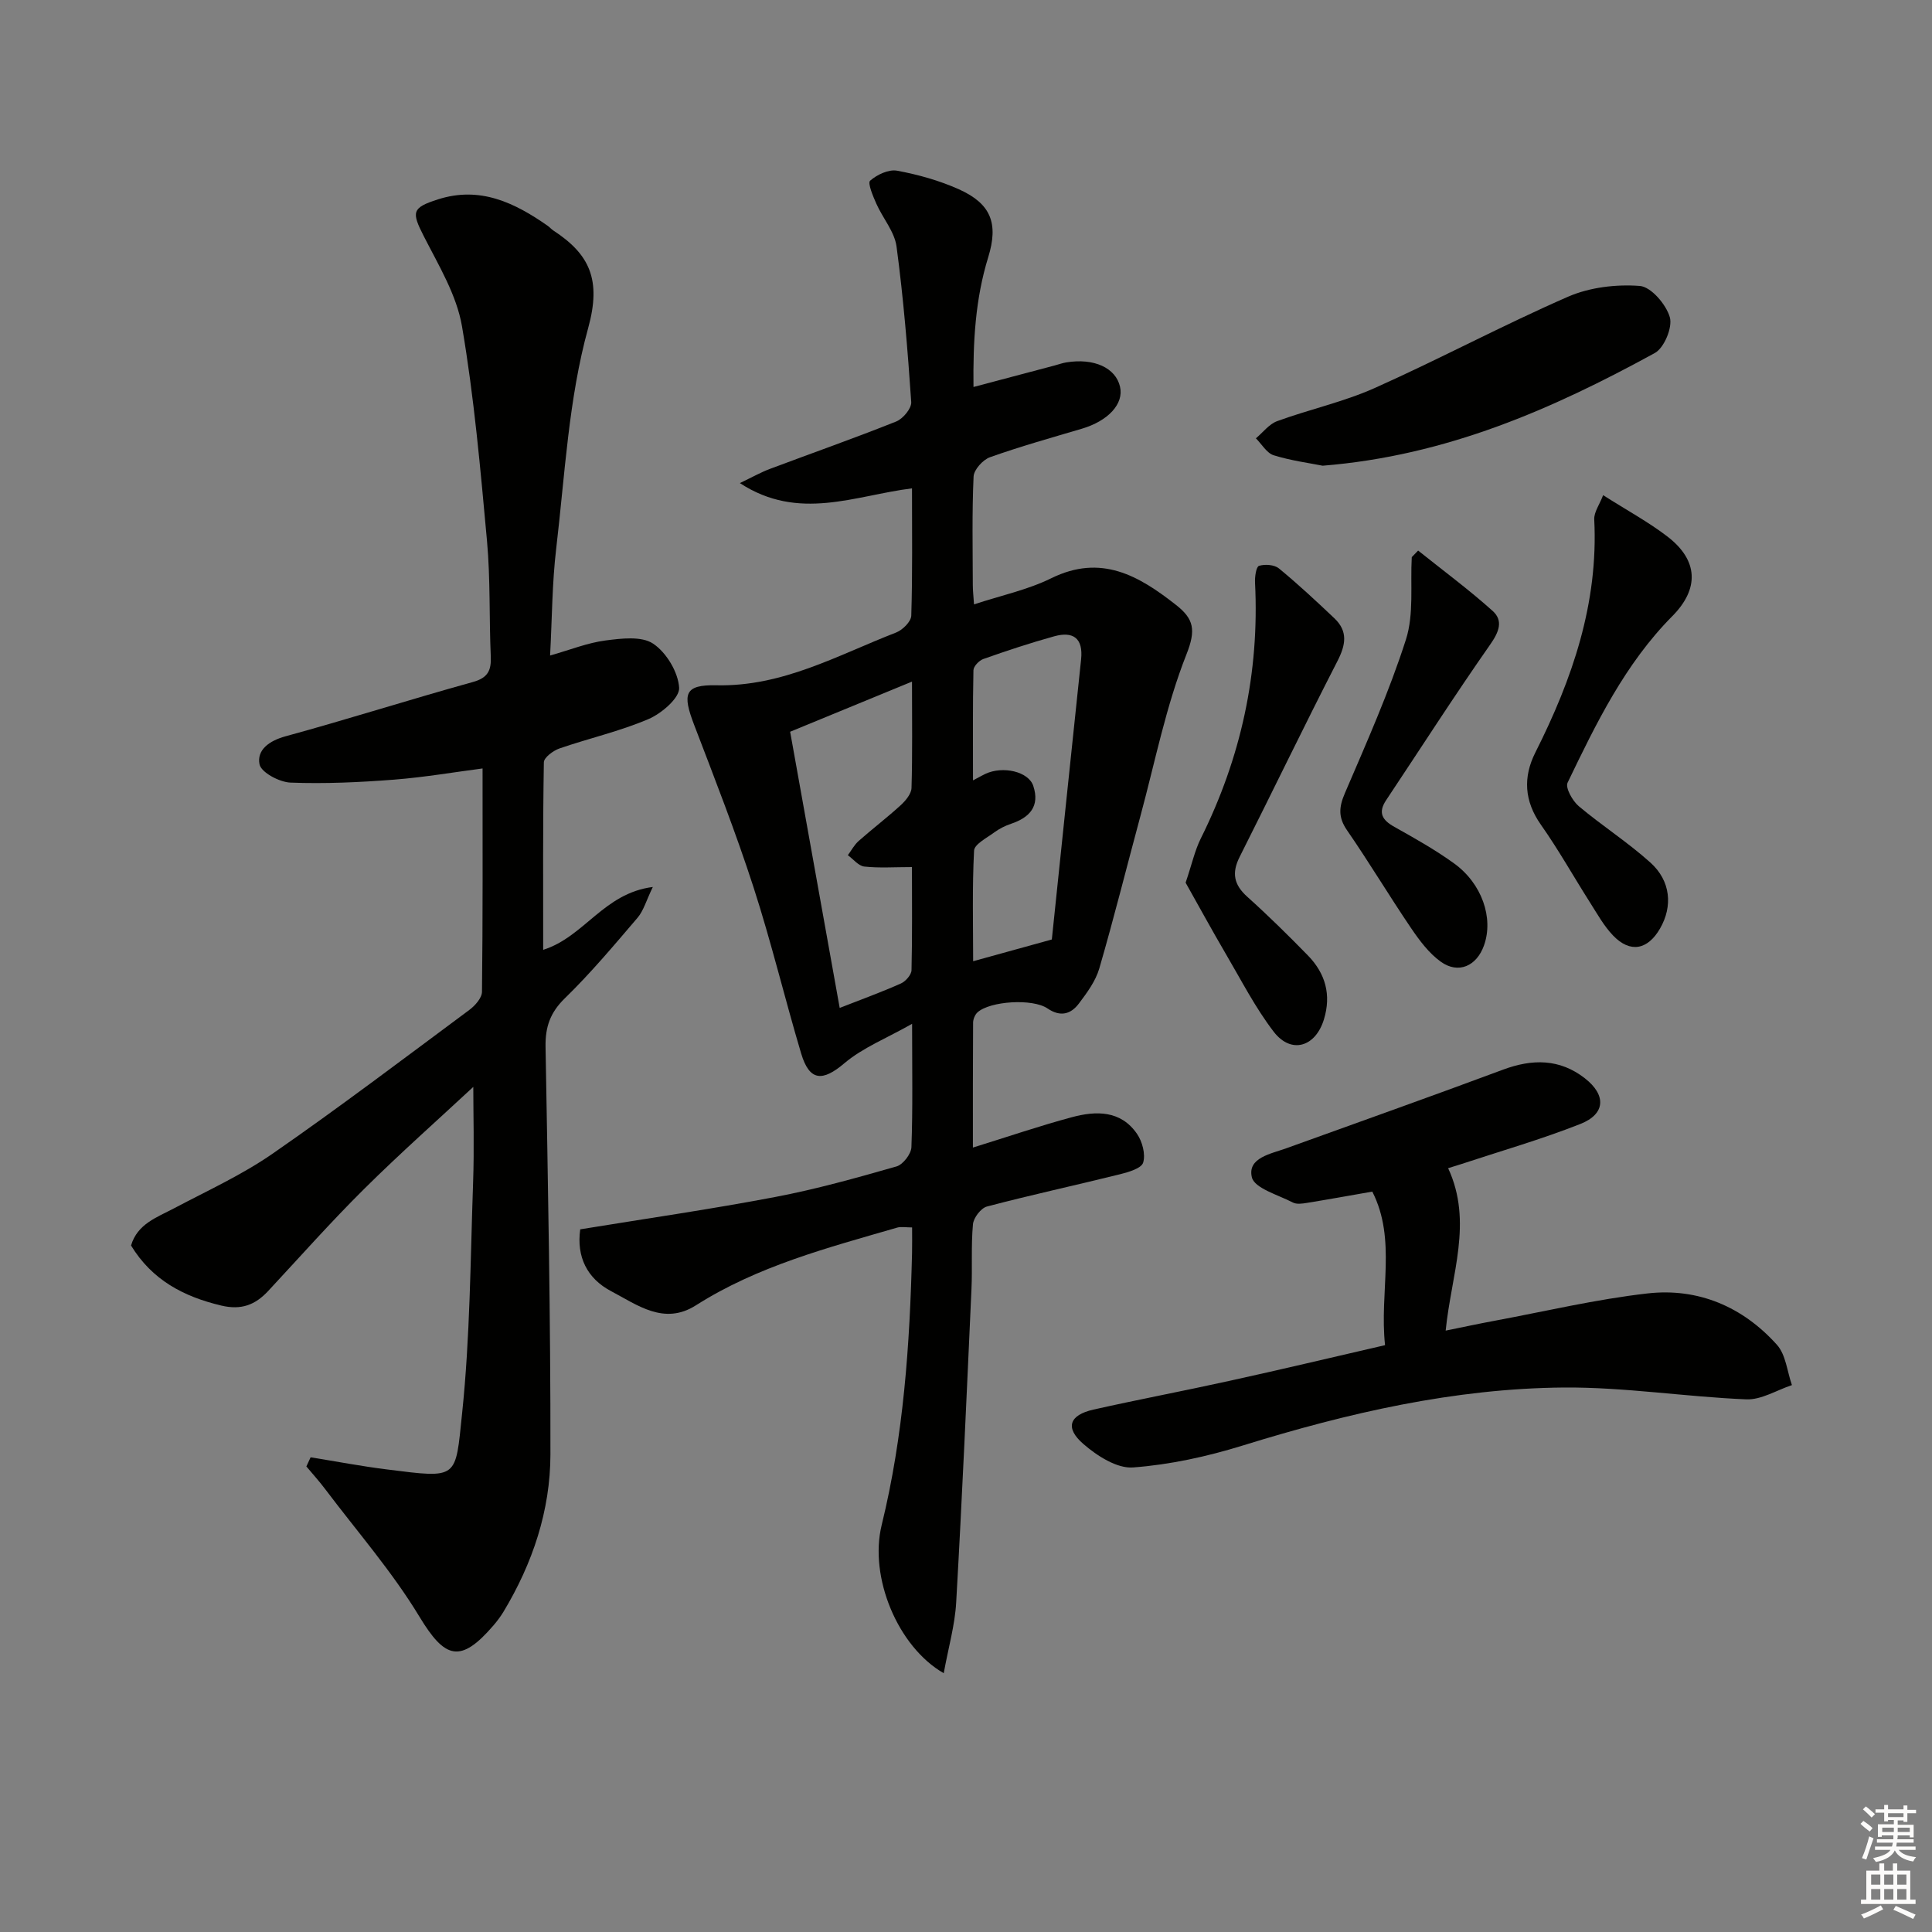 <svg enable-background="new 0 0 400 400" viewBox="0 0 400 400" xmlns="http://www.w3.org/2000/svg"><rect x="0" y="0" width="400" height="400" fill="#808080" stroke="none"/><g fill="#010100"><path d="m195.39 346.42c-9.56-5.5-15.48-19.92-12.85-30.67 4.54-18.53 5.83-37.38 6.29-56.34.04-1.65.01-3.3.01-5.28-1.25 0-2.23-.21-3.08.03-14.36 4.17-28.86 7.94-41.69 16.1-6.59 4.19-12.13-.09-17.55-2.94-4.97-2.62-7.19-7.12-6.39-12.8 13.61-2.22 27.05-4.16 40.39-6.7 8.46-1.61 16.8-3.95 25.09-6.32 1.35-.39 3.04-2.58 3.09-4 .3-7.98.14-15.97.14-25.53-5.25 2.98-10.19 4.92-14.02 8.16-4.5 3.82-7.22 3.77-8.95-2.02-3.41-11.44-6.19-23.08-9.87-34.44-3.67-11.33-8.02-22.45-12.28-33.58-2.44-6.38-2.09-8.36 4.6-8.21 13.74.31 25.13-6.24 37.2-10.92 1.35-.52 3.12-2.27 3.15-3.5.27-8.64.15-17.29.15-26.35-11.81 1.46-23.42 6.9-35.64-1.09 2.55-1.22 4.35-2.24 6.25-2.95 8.7-3.27 17.48-6.35 26.11-9.8 1.41-.56 3.21-2.72 3.12-4.03-.73-10.75-1.61-21.51-3.04-32.19-.41-3.09-2.86-5.88-4.19-8.89-.69-1.56-1.83-4.26-1.28-4.75 1.42-1.25 3.84-2.39 5.58-2.07 4.37.81 8.77 2.04 12.82 3.86 6.62 2.98 8.21 7.05 6.05 14.06-2.67 8.64-3.16 17.46-3.05 26.86 5.98-1.58 11.39-3.02 16.8-4.45.8-.21 1.59-.51 2.41-.64 5.72-.94 10.23 1.11 11.13 5.04.82 3.55-2.45 7.08-7.93 8.7-6.36 1.88-12.75 3.67-18.99 5.89-1.47.52-3.33 2.58-3.4 4-.34 7.48-.18 14.99-.16 22.49 0 1.14.14 2.29.25 3.98 5.53-1.83 11.07-2.99 15.99-5.41 10.32-5.08 18.12-.54 25.85 5.54 3.68 2.89 4.14 5.17 2.15 10.2-4.24 10.71-6.49 22.2-9.51 33.39-2.85 10.55-5.49 21.16-8.54 31.65-.76 2.62-2.54 5.03-4.22 7.26-1.67 2.23-3.84 2.84-6.5 1.03-3.1-2.11-11.9-1.53-14.49.8-.53.48-.92 1.42-.92 2.15-.06 8.44-.04 16.89-.04 25.85 7.27-2.25 13.81-4.49 20.47-6.28 5.01-1.35 10.14-1.46 13.51 3.45 1.1 1.6 1.79 4.21 1.27 5.94-.36 1.2-3.04 1.98-4.81 2.42-9.17 2.28-18.41 4.27-27.54 6.68-1.24.33-2.77 2.33-2.89 3.68-.41 4.46-.1 8.99-.31 13.48-.98 21.59-1.93 43.19-3.16 64.77-.26 4.73-1.62 9.39-2.58 14.69zm22.38-151.91c1.93-18.45 3.97-38.22 6.06-57.99.46-4.39-1.63-5.87-5.57-4.78-4.95 1.37-9.83 2.99-14.67 4.7-.88.31-2.03 1.51-2.05 2.32-.16 7.4-.09 14.81-.09 22.81 1.42-.75 1.97-1.07 2.54-1.34 3.64-1.71 8.95-.5 9.94 2.48 1.39 4.19-.72 6.54-4.59 7.84-1.25.42-2.48 1.04-3.53 1.82-1.53 1.13-4.07 2.42-4.14 3.74-.4 7.7-.19 15.43-.19 22.9 5.26-1.45 9.77-2.7 16.29-4.5zm-28.96-14.99c-3.67 0-6.8.23-9.86-.11-1.21-.13-2.28-1.53-3.41-2.35.73-.99 1.33-2.14 2.23-2.94 2.86-2.53 5.91-4.85 8.72-7.42 1.01-.93 2.19-2.34 2.23-3.56.21-7.06.1-14.14.1-22.02-8.83 3.64-16.86 6.94-25.23 10.38 3.45 19.23 6.82 38.04 10.26 57.18 4.7-1.84 8.75-3.31 12.67-5.06.98-.44 2.17-1.79 2.2-2.75.17-7.11.09-14.22.09-21.35z"/><path d="m64.31 301.72c5.29.85 10.56 1.86 15.87 2.52 14.8 1.86 14.07 2.02 15.49-11.58 1.66-15.85 1.72-31.87 2.28-47.82.25-7.05.04-14.12.04-19.81-7.13 6.64-15.09 13.68-22.62 21.15-6.85 6.79-13.26 14.03-19.84 21.1-2.69 2.89-5.57 4.01-9.73 3.02-7.8-1.86-14.3-5.27-18.67-12.43 1.32-4.49 5.35-5.82 8.98-7.74 6.86-3.63 14.01-6.89 20.35-11.29 13.8-9.56 27.2-19.72 40.69-29.73 1.2-.89 2.63-2.49 2.64-3.78.18-15.27.12-30.55.12-46.23-5.65.73-11.98 1.82-18.35 2.32-7.12.55-14.29.88-21.41.61-2.3-.09-6.08-2.1-6.42-3.79-.59-2.98 2-4.88 5.43-5.81 12.96-3.54 25.77-7.63 38.72-11.22 3.11-.86 3.85-2.36 3.73-5.28-.35-7.97-.06-15.99-.78-23.93-1.36-14.86-2.67-29.77-5.18-44.45-1.11-6.48-4.83-12.61-7.9-18.63-2.57-5.04-2.51-5.9 2.92-7.64 8.7-2.79 15.88.68 22.74 5.48.41.29.73.69 1.15.96 7.52 4.92 9.98 10.17 7.22 20.18-4.07 14.73-4.82 30.41-6.63 45.73-.84 7.06-.84 14.23-1.26 22.09 4.22-1.2 7.76-2.63 11.42-3.11 3.3-.43 7.5-.96 9.91.65 2.75 1.83 5.19 5.9 5.39 9.14.12 2.09-3.65 5.33-6.36 6.48-5.92 2.53-12.31 3.97-18.42 6.08-1.3.45-3.22 1.88-3.23 2.88-.22 12.77-.14 25.55-.14 38.81 8.5-2.66 12.52-11.73 22.7-13.01-1.38 2.85-1.92 4.92-3.17 6.38-4.86 5.69-9.69 11.45-15.04 16.66-3.05 2.97-4.07 5.95-4 10.06.49 28.13 1.05 56.27 1.01 84.4-.02 11.61-3.69 22.55-9.72 32.56-.6.99-1.31 1.93-2.06 2.81-6.84 7.95-10.04 6.98-15.35-1.81-5.63-9.31-12.89-17.62-19.47-26.35-1.23-1.64-2.61-3.16-3.93-4.74.28-.62.58-1.26.88-1.89z"/><path d="m286.76 278.5c-1.2-11.05 2.44-21.82-2.64-31.79-4.83.84-9.16 1.63-13.5 2.33-.97.16-2.17.34-2.96-.08-3.04-1.58-7.95-2.94-8.48-5.23-.94-4.03 3.92-4.83 7.16-6 14.96-5.4 29.95-10.72 44.85-16.27 6.07-2.26 11.73-2.27 16.93 1.78 4.48 3.49 4.29 7.4-.91 9.46-8.13 3.21-16.57 5.63-24.89 8.38-.75.25-1.52.48-2.5.78 5.19 11.18.65 21.97-.51 33.63 3.46-.7 6.74-1.41 10.03-2.02 10.58-1.97 21.1-4.47 31.76-5.68 10.49-1.19 19.73 2.76 26.8 10.64 1.84 2.05 2.11 5.52 3.1 8.34-3.15 1.04-6.35 3.08-9.45 2.95-12.59-.52-25.17-2.54-37.73-2.45-22.75.18-44.76 5.27-66.46 11.99-7.38 2.29-15.11 3.99-22.78 4.56-3.34.25-7.47-2.42-10.28-4.86-3.87-3.35-2.92-5.99 2.09-7.12 9.39-2.11 18.85-3.89 28.25-5.97 10.5-2.3 20.97-4.8 32.12-7.37z"/><path d="m273.84 96.42c-2.74-.55-6.53-1.04-10.13-2.16-1.45-.45-2.47-2.3-3.69-3.51 1.46-1.22 2.73-2.95 4.41-3.56 6.68-2.44 13.73-3.97 20.18-6.85 13.47-6.02 26.52-13.01 40.04-18.91 4.48-1.95 9.95-2.6 14.85-2.23 2.33.18 5.46 3.83 6.22 6.48.6 2.08-1.17 6.35-3.11 7.41-21.18 11.59-43.1 21.27-68.77 23.33z"/><path d="m245.47 182.75c1.32-3.9 1.91-6.68 3.14-9.15 8.32-16.71 12.17-34.32 11.23-52.98-.06-1.2.23-3.28.83-3.47 1.23-.38 3.16-.24 4.11.53 3.97 3.26 7.73 6.77 11.47 10.31 2.89 2.73 2.37 5.55.62 8.95-6.89 13.41-13.43 27.01-20.22 40.48-1.68 3.34-1.18 5.77 1.6 8.26 4.33 3.89 8.49 7.99 12.55 12.15 3.61 3.71 4.87 8.13 3.3 13.24-1.75 5.71-6.78 7.23-10.39 2.54-3.8-4.95-6.69-10.61-9.87-16.03-2.96-5.05-5.76-10.2-8.37-14.83z"/><path d="m331.91 102.52c4.98 3.17 9.39 5.55 13.32 8.57 6.4 4.91 6.62 10.81 1.01 16.47-9.8 9.88-15.77 22.2-21.69 34.49-.5 1.04 1.01 3.75 2.29 4.84 4.82 4.06 10.19 7.49 14.86 11.7 4.23 3.8 4.64 9.06 2 13.64-2.57 4.45-6.19 5.14-9.72 1.47-1.93-2.01-3.32-4.55-4.83-6.92-3.39-5.33-6.48-10.86-10.11-16.01-3.47-4.92-3.73-9.88-1.16-14.98 7.66-15.2 13.07-30.9 12.19-48.26-.06-1.51 1.1-3.06 1.84-5.01z"/><path d="m293.61 113.99c5.17 4.14 10.51 8.08 15.42 12.49 2.26 2.03 1.32 4.37-.51 6.98-7.4 10.57-14.37 21.45-21.53 32.2-1.75 2.62-.8 4.14 1.71 5.54 4.19 2.35 8.42 4.72 12.31 7.53 5.83 4.19 8.25 11.34 6.24 17-1.52 4.29-5.3 5.99-8.94 3.39-2.45-1.75-4.41-4.39-6.14-6.93-4.54-6.69-8.69-13.64-13.28-20.29-1.87-2.71-1.68-4.81-.43-7.72 4.49-10.47 9.15-20.93 12.62-31.76 1.69-5.28.89-11.36 1.21-17.07.44-.45.88-.91 1.32-1.36z"/></g><path d="m385.2 377.6.6-.6c.6.4 1.3.9 1.9 1.5l-.6.7c-.8-.6-1.4-1.1-1.9-1.6zm.3 7.1c.6-1.4 1.1-2.9 1.5-4.5.3.1.6.3.9.4-.5 1.4-1 2.9-1.5 4.4zm.2-10.1.6-.6c.7.5 1.3 1.1 1.9 1.6l-.7.7c-.6-.6-1.2-1.2-1.8-1.7zm8.4-.8h.8v.9h1.8v.7h-1.8v1.8h-.8v-.3h-1.2v.9h3.3v2.6h-.8v-.4h-2.5c0 .3 0 .6-.1.8h3.4v.7h-3.5c0 .3-.1.6-.1.8h4v.7h-3.5c.7.9 1.9 1.3 3.6 1.5-.2.2-.4.5-.6.9-1.9-.3-3.2-1.1-3.8-2.3-.5 1.1-1.8 2-3.9 2.4-.2-.3-.4-.5-.6-.8 1.9-.4 3.1-.9 3.6-1.7h-3.2v-.7h3.5c.1-.2.1-.5.2-.8h-3.3v-.7h3.4c0-.2 0-.5 0-.8h-2.4v.3h-.8v-2.6h3.3v-.9h-1.2v.3h-.8v-1.8h-1.8v-.7h1.8v-.9h.8v.9h3.2zm-4.4 5.5h2.4c0-.3 0-.6 0-.9h-2.4zm1.2-3.1h3.2v-.8h-3.2zm4.4 2.2h-2.4v.9h2.5v-.9z" fill="#fcfbfa"/><path d="m389.2 385.8h.9v1.5h1.8v-1.5h.9v1.5h2.7v6h1.1v.9h-11.3v-.9h1.1v-6h2.7v-1.5zm.2 8.7.5.8c-1.2.6-2.5 1.3-4 1.9-.2-.3-.3-.6-.6-.8 1.6-.6 3-1.3 4.1-1.9zm-2-4.3h1.9v-2.1h-1.9zm0 3.1h1.9v-2.2h-1.9zm2.7-3.1h1.9v-2.1h-1.9zm0 3.1h1.9v-2.2h-1.9zm2.4 1.3c1.4.6 2.7 1.2 4.1 1.8l-.5.9c-1.5-.7-2.8-1.4-4.1-1.9zm2.2-6.5h-1.9v2.1h1.9zm-1.9 5.2h1.9v-2.2h-1.9z" fill="#fcfbfa"/></svg>